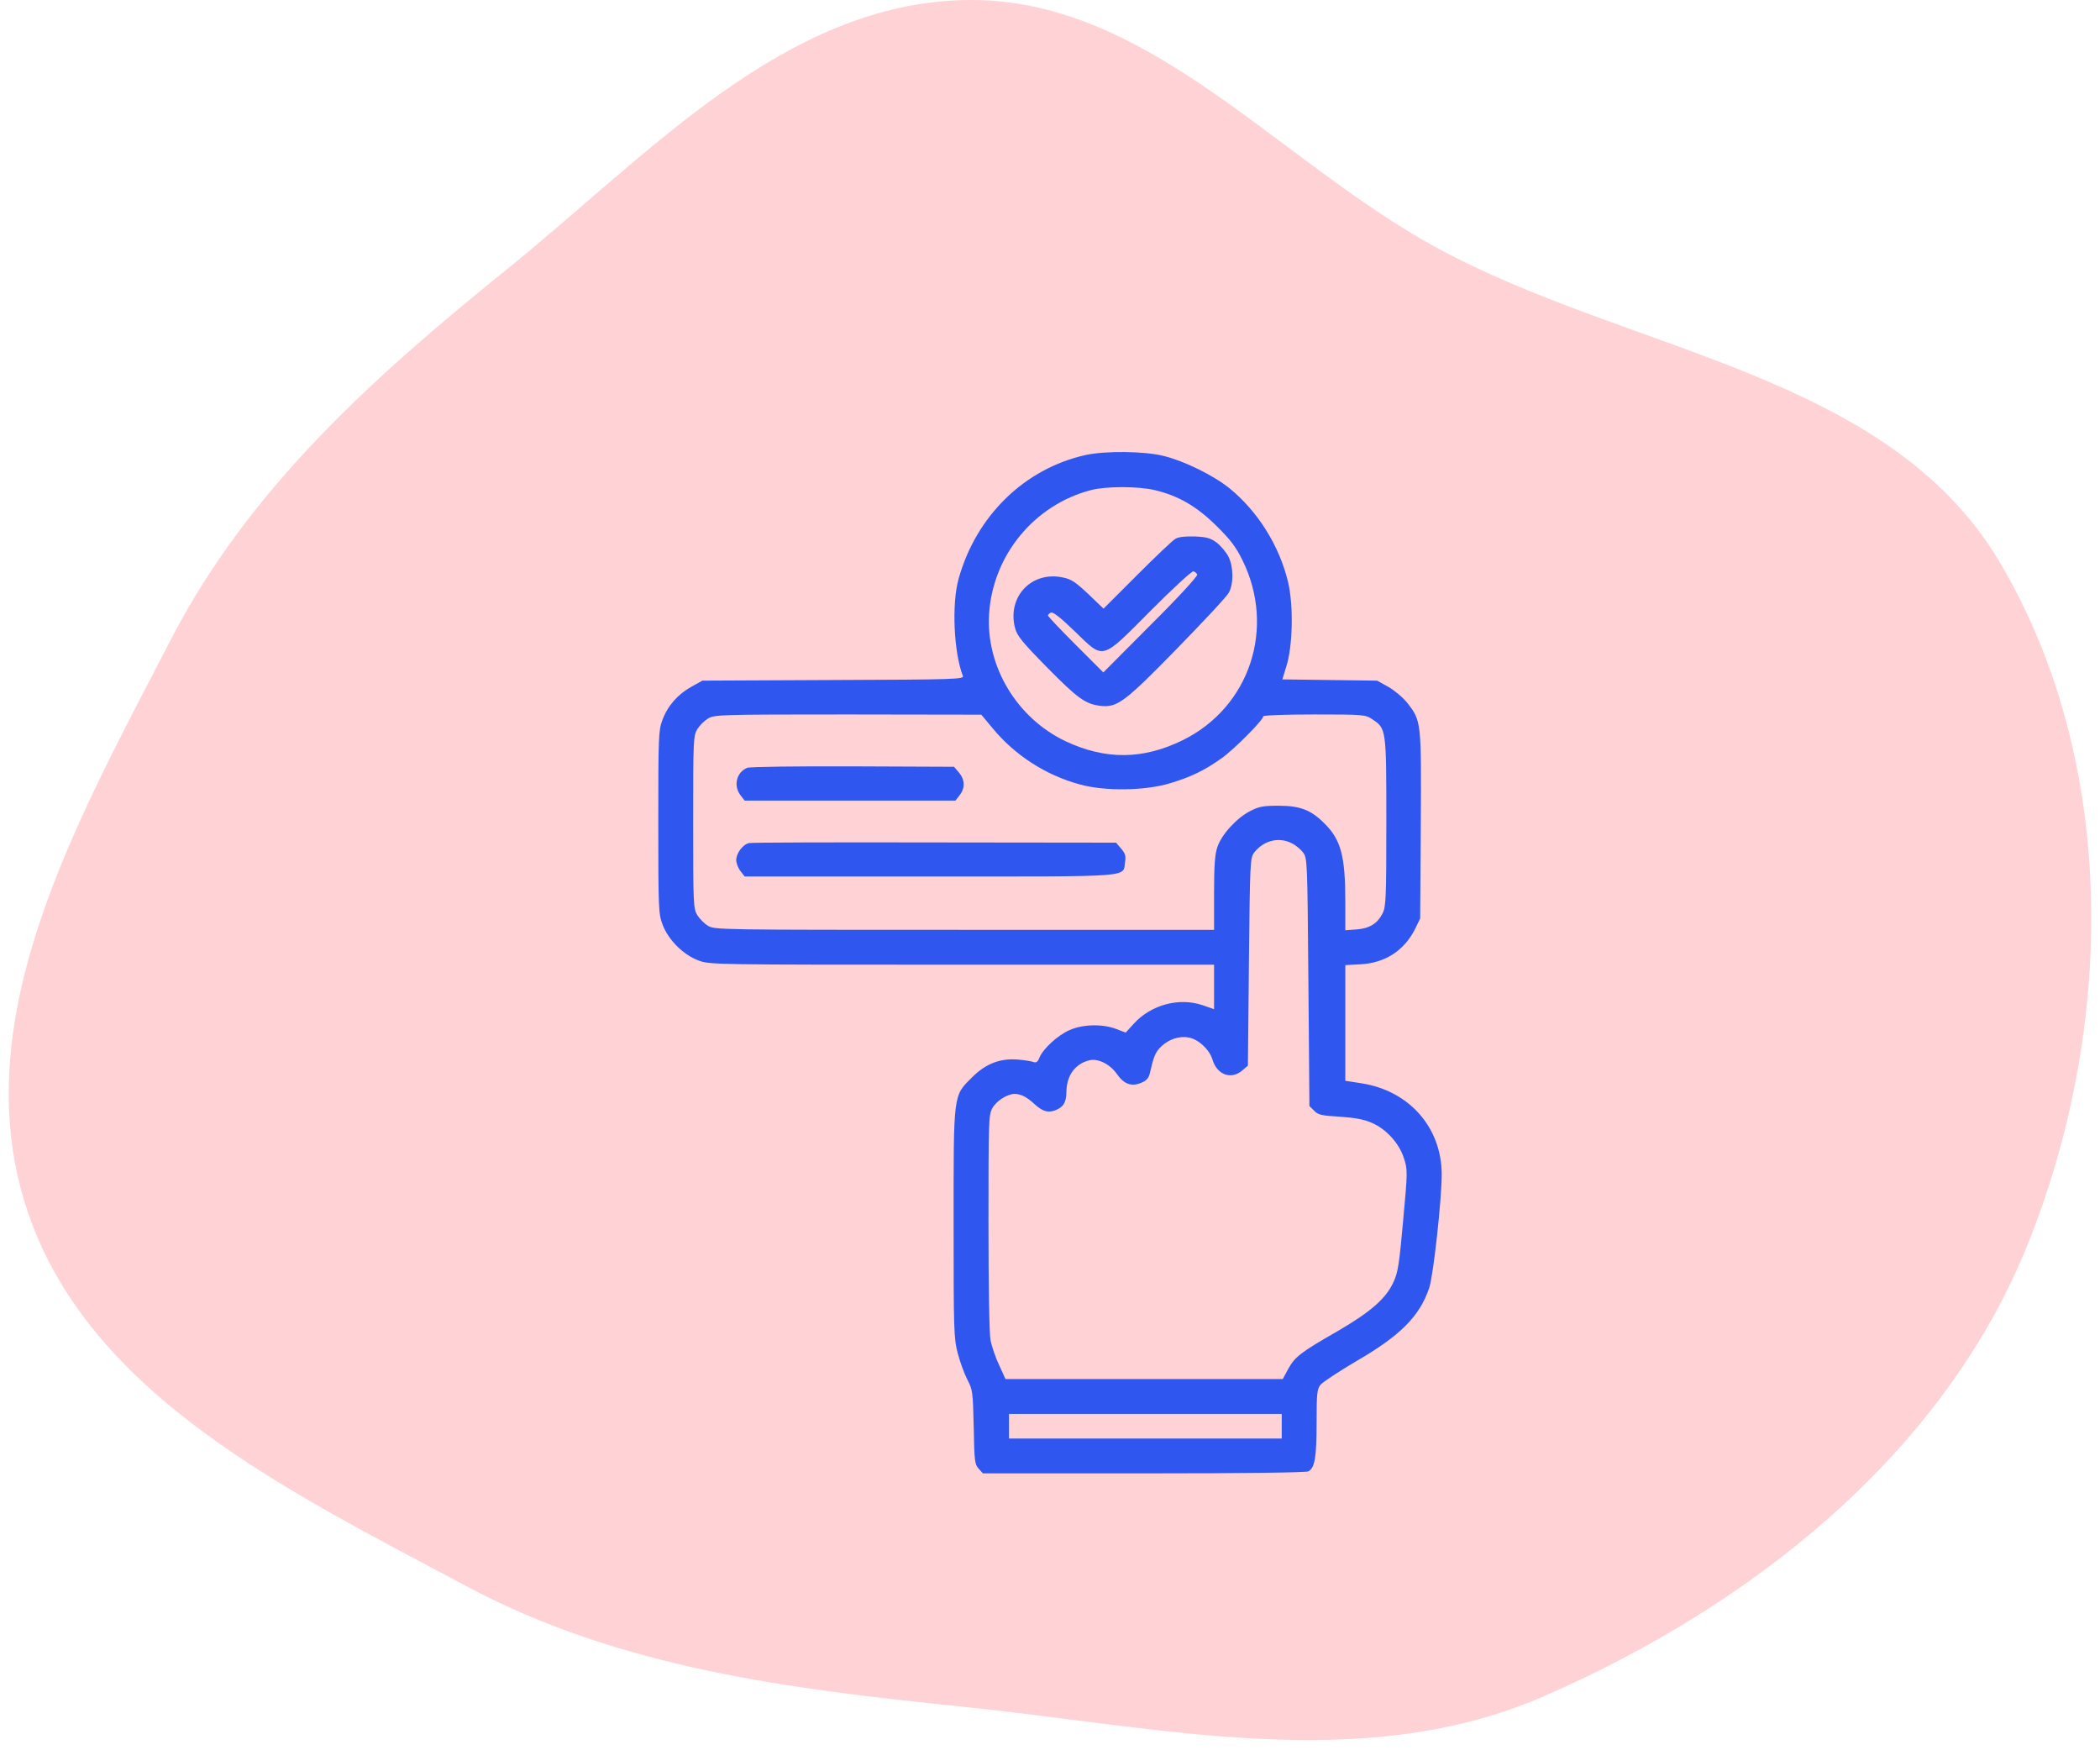 <svg width="120" height="100" viewBox="0 0 120 100" fill="none" xmlns="http://www.w3.org/2000/svg">
<path fill-rule="evenodd" clip-rule="evenodd" d="M55.099 0.004C65.52 -0.235 72.958 9.193 82.119 14.166C93.18 20.171 107.858 21.302 114.275 32.128C121.071 43.593 120.842 58.736 115.867 71.101C111.04 83.096 100.061 91.765 88.203 96.92C77.828 101.431 66.353 98.676 55.099 97.52C45.127 96.496 35.429 95.324 26.591 90.593C16.564 85.224 4.831 79.647 1.439 68.791C-1.947 57.954 4.524 46.705 9.725 36.613C14.21 27.912 21.346 21.533 28.965 15.386C37.029 8.879 44.74 0.242 55.099 0.004Z" fill="#FFD2D6"/>
<path d="M62.039 25.996C58.547 26.77 55.77 29.477 54.773 33.086C54.375 34.527 54.504 37.281 55.02 38.617C55.102 38.805 54.645 38.828 47.613 38.852L40.137 38.887L39.504 39.238C38.73 39.672 38.156 40.316 37.852 41.137C37.629 41.734 37.617 42.051 37.617 46.973C37.617 51.965 37.629 52.211 37.863 52.832C38.191 53.699 39.035 54.543 39.902 54.871C40.547 55.117 40.641 55.117 54.961 55.117H69.375V56.383V57.66L68.707 57.426C67.371 56.98 65.789 57.402 64.805 58.469L64.324 58.996L63.773 58.785C63 58.492 61.863 58.516 61.113 58.855C60.445 59.148 59.613 59.91 59.402 60.414C59.309 60.66 59.215 60.73 59.074 60.684C58.969 60.637 58.594 60.578 58.23 60.543C57.176 60.438 56.332 60.766 55.547 61.551C54.457 62.641 54.492 62.395 54.492 69.941C54.492 75.988 54.504 76.469 54.727 77.312C54.855 77.805 55.102 78.484 55.277 78.824C55.582 79.41 55.594 79.504 55.641 81.543C55.676 83.488 55.699 83.676 55.934 83.922L56.168 84.18H65.356C71.133 84.18 74.625 84.133 74.766 84.062C75.129 83.863 75.234 83.277 75.234 81.309C75.234 79.609 75.258 79.375 75.457 79.117C75.586 78.965 76.488 78.367 77.461 77.793C80.016 76.316 81.117 75.215 81.668 73.586C81.902 72.918 82.383 68.547 82.383 67.106C82.383 64.41 80.519 62.312 77.789 61.891L76.875 61.75V58.445V55.141L77.731 55.094C79.148 55.023 80.25 54.309 80.871 53.055L81.152 52.48L81.188 47.16C81.223 41.207 81.223 41.184 80.402 40.141C80.156 39.836 79.676 39.438 79.324 39.238L78.691 38.887L75.984 38.852L73.277 38.816L73.5 38.09C73.875 36.93 73.922 34.609 73.606 33.262C73.113 31.188 71.871 29.207 70.254 27.895C69.352 27.168 67.699 26.348 66.516 26.055C65.414 25.773 63.176 25.75 62.039 25.996ZM65.977 28C67.324 28.316 68.379 28.926 69.504 30.039C70.301 30.824 70.617 31.234 70.992 31.996C72.914 35.875 71.414 40.398 67.594 42.285C65.309 43.41 63.164 43.422 60.879 42.344C58.102 41.02 56.332 38.066 56.52 35.078C56.73 31.727 59.098 28.844 62.344 28C63.199 27.777 65.027 27.777 65.977 28ZM56.719 41.605C57.996 43.152 59.754 44.289 61.699 44.816C63.129 45.215 65.426 45.18 66.832 44.758C68.051 44.395 68.824 44.02 69.797 43.328C70.5 42.836 72.188 41.137 72.188 40.926C72.188 40.867 73.453 40.82 75.106 40.82C77.93 40.82 78.023 40.832 78.41 41.09C79.219 41.629 79.219 41.617 79.219 46.973C79.219 51.32 79.195 51.812 79.008 52.176C78.715 52.762 78.269 53.043 77.519 53.102L76.875 53.148V51.531C76.875 48.918 76.629 47.98 75.691 47.055C74.93 46.281 74.297 46.035 73.066 46.035C72.152 46.035 71.93 46.082 71.414 46.352C70.652 46.75 69.797 47.688 69.562 48.402C69.422 48.824 69.375 49.434 69.375 51.039V53.125H55.113C41.074 53.125 40.828 53.125 40.453 52.891C40.242 52.762 39.973 52.492 39.844 52.281C39.621 51.906 39.609 51.672 39.609 46.973C39.609 42.273 39.621 42.039 39.844 41.664C39.973 41.453 40.242 41.184 40.453 41.055C40.828 40.832 41.062 40.82 48.457 40.82L56.074 40.832L56.719 41.605ZM73.816 48.18C74.039 48.285 74.332 48.531 74.461 48.707C74.707 49.035 74.707 49.188 74.766 56.113L74.824 63.191L75.094 63.461C75.316 63.695 75.527 63.742 76.559 63.801C77.414 63.859 77.941 63.953 78.363 64.141C79.207 64.492 79.957 65.324 80.227 66.18C80.438 66.836 80.438 66.93 80.18 69.731C79.957 72.215 79.887 72.695 79.629 73.246C79.207 74.184 78.316 74.957 76.465 76.035C74.32 77.266 74.004 77.512 73.617 78.203L73.301 78.789H65.379H57.457L57.094 77.992C56.883 77.559 56.672 76.914 56.602 76.574C56.531 76.199 56.484 73.457 56.484 69.836C56.484 64.141 56.496 63.695 56.695 63.332C56.93 62.898 57.551 62.5 57.984 62.5C58.336 62.5 58.676 62.676 59.121 63.086C59.566 63.496 59.883 63.59 60.293 63.438C60.762 63.262 60.926 62.992 60.938 62.406C60.938 61.457 61.43 60.777 62.25 60.578C62.754 60.461 63.434 60.801 63.832 61.375C64.242 61.949 64.652 62.102 65.238 61.855C65.496 61.75 65.637 61.586 65.695 61.363C65.918 60.379 66.012 60.133 66.328 59.816C66.762 59.383 67.383 59.172 67.922 59.277C68.473 59.371 69.106 59.957 69.281 60.531C69.539 61.41 70.348 61.703 70.981 61.164L71.309 60.883L71.367 54.965C71.426 49.234 71.438 49.035 71.66 48.719C72.188 48.027 73.078 47.793 73.816 48.18ZM73.242 81.484V82.188H65.449H57.656V81.484V80.781H65.449H73.242V81.484Z" fill="#2f57ef"/>
<path d="M67.16 30.79C67.008 30.872 66.023 31.809 64.969 32.864L63.059 34.774L62.191 33.942C61.465 33.262 61.219 33.087 60.738 32.993C58.945 32.606 57.527 34.106 58.008 35.899C58.125 36.333 58.418 36.696 59.848 38.149C61.594 39.919 62.027 40.223 62.883 40.329C63.844 40.434 64.254 40.13 67.254 37.059C68.777 35.501 70.113 34.071 70.219 33.86C70.5 33.356 70.488 32.372 70.195 31.797C70.067 31.551 69.773 31.2 69.539 31.012C69.176 30.743 68.977 30.684 68.273 30.649C67.723 30.637 67.348 30.672 67.16 30.79ZM68.414 32.829C68.438 32.922 67.313 34.153 65.754 35.7L63.047 38.419L61.465 36.837C60.598 35.969 59.883 35.219 59.883 35.161C59.883 35.114 59.965 35.044 60.059 34.997C60.188 34.962 60.621 35.301 61.406 36.063C63.105 37.704 62.883 37.774 65.742 34.903C66.996 33.637 68.098 32.63 68.192 32.641C68.285 32.665 68.379 32.747 68.414 32.829Z" fill="#2f57ef"/>
<path d="M42.703 43.867C42.082 44.113 41.894 44.898 42.316 45.438L42.551 45.742H48.574H54.598L54.832 45.438C55.16 45.027 55.137 44.535 54.797 44.137L54.516 43.809L48.727 43.785C45.551 43.773 42.832 43.809 42.703 43.867Z" fill="#2f57ef"/>
<path d="M42.809 48.167C42.457 48.237 42.07 48.741 42.07 49.14C42.07 49.316 42.176 49.597 42.316 49.773L42.551 50.077H53.145C64.981 50.077 64.148 50.136 64.289 49.245C64.348 48.906 64.301 48.765 64.066 48.484L63.773 48.144L53.414 48.132C47.73 48.12 42.949 48.132 42.809 48.167Z" fill="#2f57ef"/>
</svg>
